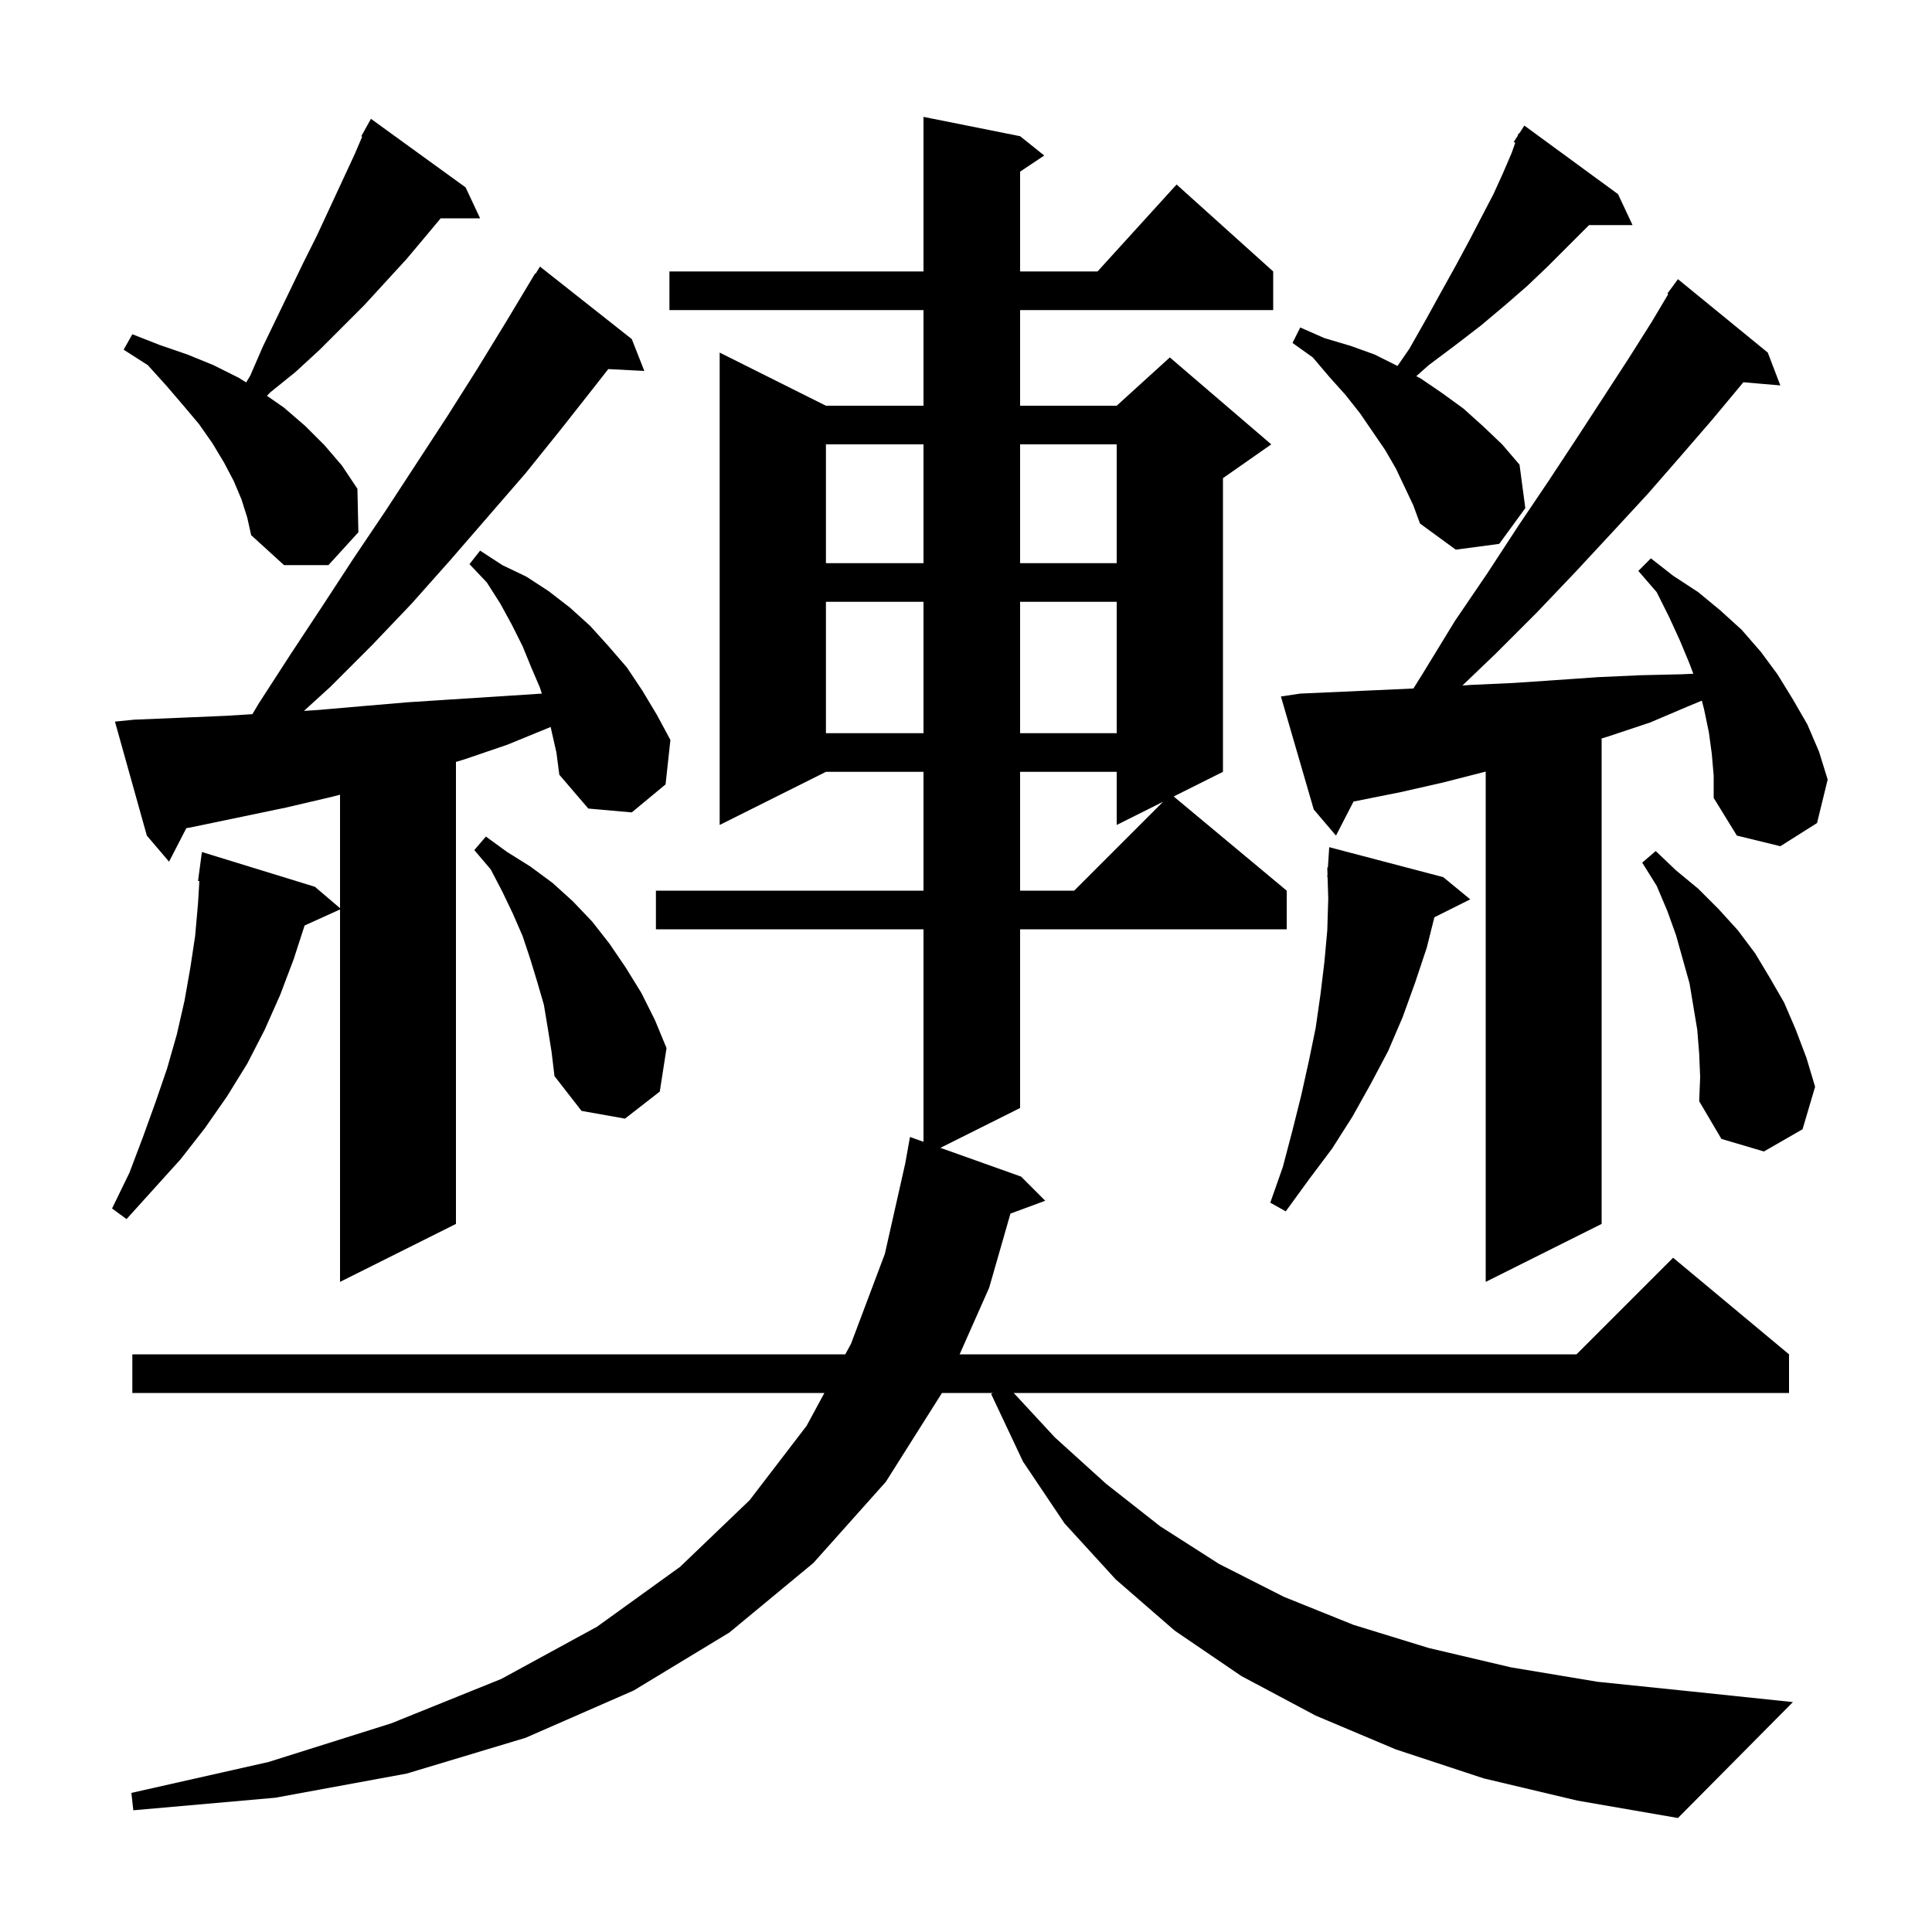 <svg xmlns="http://www.w3.org/2000/svg" xmlns:xlink="http://www.w3.org/1999/xlink" version="1.1" baseProfile="full" viewBox="0 0 200 200" width="200" height="200">
<g fill="black">
<path d="M 153.6 184.1 L 144.5 181.1 L 136.2 177.6 L 128.5 173.5 L 121.6 168.8 L 115.5 163.5 L 110.2 157.7 L 105.9 151.3 L 102.6 144.3 L 102.778 144.2 L 97.511 144.2 L 91.7 153.4 L 84.2 161.8 L 75.5 169.0 L 65.6 175.0 L 54.4 179.9 L 42.1 183.6 L 28.5 186.1 L 13.8 187.4 L 13.6 185.6 L 27.8 182.4 L 40.5 178.4 L 51.9 173.8 L 61.8 168.4 L 70.4 162.2 L 77.6 155.3 L 83.5 147.6 L 85.34 144.2 L 13.7 144.2 L 13.7 140.2 L 87.505 140.2 L 88.1 139.1 L 91.6 129.8 L 93.711 120.437 L 94.2 117.7 L 95.6 118.199 L 95.6 96.2 L 67.9 96.2 L 67.9 92.2 L 95.6 92.2 L 95.6 79.9 L 85.5 79.9 L 74.5 85.4 L 74.5 36.5 L 85.5 42.0 L 95.6 42.0 L 95.6 32.1 L 69.3 32.1 L 69.3 28.1 L 95.6 28.1 L 95.6 12.1 L 105.6 14.1 L 108.1 16.1 L 105.6 17.767 L 105.6 28.1 L 113.618 28.1 L 121.8 19.1 L 131.8 28.1 L 131.8 32.1 L 105.6 32.1 L 105.6 42.0 L 115.6 42.0 L 121.1 37.0 L 131.6 46.0 L 126.6 49.5 L 126.6 79.9 L 121.5 82.45 L 133.2 92.2 L 133.2 96.2 L 105.6 96.2 L 105.6 114.7 L 97.352 118.824 L 105.7 121.8 L 108.2 124.3 L 104.6 125.633 L 102.4 133.3 L 99.341 140.2 L 163.2 140.2 L 173.2 130.2 L 185.2 140.2 L 185.2 144.2 L 104.941 144.2 L 109.2 148.8 L 114.5 153.6 L 120.1 158.0 L 126.2 161.9 L 132.9 165.3 L 140.1 168.2 L 147.9 170.6 L 156.4 172.6 L 165.4 174.1 L 175.1 175.1 L 185.6 176.2 L 173.7 188.2 L 163.3 186.4 Z M 177.2 78.0 L 176.9 75.8 L 176.4 73.4 L 176.173 72.531 L 174.8 73.1 L 170.8 74.8 L 166.6 76.2 L 165.8 76.448 L 165.8 126.7 L 153.8 132.7 L 153.8 79.873 L 153.7 79.9 L 149.4 81.0 L 145.0 82.0 L 140.117 82.977 L 138.3 86.5 L 136.0 83.8 L 132.6 72.1 L 134.6 71.8 L 139.1 71.6 L 146.318 71.272 L 147.3 69.7 L 150.6 64.3 L 154.0 59.3 L 157.2 54.4 L 160.3 49.8 L 163.2 45.4 L 166.0 41.1 L 168.6 37.1 L 171.0 33.3 L 172.692 30.454 L 172.6 30.4 L 173.7 28.9 L 183.0 36.5 L 184.3 39.9 L 180.472 39.57 L 180.2 39.9 L 177.2 43.5 L 174.0 47.2 L 170.6 51.1 L 167.0 55.0 L 163.1 59.2 L 159.1 63.4 L 154.8 67.7 L 151.39 70.962 L 152.3 70.9 L 156.7 70.7 L 161.1 70.4 L 165.4 70.1 L 169.8 69.9 L 174.1 69.8 L 175.292 69.746 L 174.9 68.7 L 173.9 66.3 L 172.8 63.9 L 171.5 61.3 L 169.6 59.1 L 170.9 57.8 L 173.2 59.6 L 175.8 61.3 L 178.1 63.2 L 180.3 65.2 L 182.3 67.5 L 184.0 69.8 L 185.6 72.4 L 187.1 75.0 L 188.3 77.8 L 189.2 80.7 L 188.1 85.2 L 184.3 87.6 L 179.8 86.5 L 177.4 82.6 L 177.4 80.3 Z M 57.1 75.7 L 57.003 75.254 L 56.9 75.3 L 52.5 77.1 L 48.1 78.6 L 47.2 78.874 L 47.2 126.7 L 35.2 132.7 L 35.2 94.145 L 31.533 95.806 L 30.4 99.3 L 29.0 103.0 L 27.4 106.6 L 25.6 110.1 L 23.5 113.5 L 21.2 116.8 L 18.7 120.0 L 13.1 126.2 L 11.6 125.1 L 13.4 121.4 L 14.8 117.7 L 16.1 114.1 L 17.3 110.6 L 18.3 107.1 L 19.1 103.6 L 19.7 100.2 L 20.2 96.9 L 20.5 93.5 L 20.639 91.207 L 20.5 91.2 L 20.9 88.2 L 32.6 91.8 L 35.2 94.015 L 35.2 82.27 L 34.3 82.5 L 29.6 83.6 L 20.0 85.6 L 19.287 85.734 L 17.5 89.2 L 15.2 86.5 L 11.9 74.7 L 13.9 74.5 L 18.7 74.3 L 23.4 74.1 L 26.127 73.93 L 26.8 72.8 L 30.1 67.7 L 33.4 62.7 L 36.6 57.8 L 39.9 52.9 L 46.3 43.1 L 49.4 38.2 L 52.4 33.3 L 55.4 28.3 L 55.444 28.33 L 55.9 27.6 L 65.4 35.1 L 66.7 38.4 L 62.968 38.207 L 61.8 39.7 L 58.1 44.4 L 54.4 49.0 L 46.6 58.0 L 42.6 62.5 L 38.5 66.8 L 34.2 71.1 L 31.465 73.592 L 32.9 73.5 L 37.5 73.1 L 42.2 72.7 L 46.8 72.4 L 51.5 72.1 L 56.091 71.801 L 55.9 71.2 L 55.0 69.1 L 54.1 66.9 L 53.0 64.7 L 51.8 62.5 L 50.4 60.3 L 48.6 58.4 L 49.7 57.0 L 52.0 58.5 L 54.5 59.7 L 56.8 61.2 L 59.0 62.9 L 61.1 64.8 L 63.0 66.9 L 64.9 69.1 L 66.5 71.5 L 68.0 74.0 L 69.4 76.6 L 68.9 81.2 L 65.4 84.1 L 60.9 83.7 L 57.9 80.2 L 57.6 77.9 Z M 149.4 90.8 L 152.2 93.1 L 148.486 94.957 L 147.7 98.1 L 146.5 101.7 L 145.2 105.3 L 143.7 108.8 L 141.9 112.2 L 140.0 115.6 L 137.9 118.9 L 135.5 122.1 L 133.1 125.4 L 131.5 124.5 L 132.8 120.8 L 133.8 117.0 L 134.7 113.4 L 135.5 109.8 L 136.2 106.4 L 136.7 102.9 L 137.1 99.6 L 137.4 96.3 L 137.5 93.0 L 137.431 90.8 L 137.4 90.8 L 137.421 90.474 L 137.4 89.8 L 137.464 89.805 L 137.6 87.7 Z M 175.9 109.1 L 175.7 106.6 L 174.9 101.8 L 173.5 96.8 L 172.6 94.3 L 171.5 91.7 L 170.0 89.3 L 171.4 88.1 L 173.5 90.1 L 175.8 92.0 L 177.9 94.1 L 179.9 96.3 L 181.7 98.7 L 183.2 101.2 L 184.7 103.8 L 185.9 106.6 L 187.0 109.5 L 187.9 112.5 L 186.6 116.9 L 182.6 119.2 L 178.2 117.9 L 175.9 114.0 L 176.0 111.5 Z M 56.7 106.4 L 56.3 104.0 L 55.6 101.6 L 54.9 99.3 L 54.1 96.9 L 53.1 94.6 L 52.0 92.3 L 50.8 90.0 L 49.1 88.0 L 50.3 86.6 L 52.5 88.2 L 54.9 89.7 L 57.2 91.4 L 59.3 93.3 L 61.3 95.4 L 63.1 97.7 L 64.8 100.2 L 66.4 102.8 L 67.8 105.6 L 69.0 108.5 L 68.3 113.0 L 64.7 115.8 L 60.2 115.0 L 57.4 111.4 L 57.1 108.9 Z M 105.6 79.9 L 105.6 92.2 L 111.2 92.2 L 120.4 83.0 L 115.6 85.4 L 115.6 79.9 Z M 85.5 62.3 L 85.5 75.9 L 95.6 75.9 L 95.6 62.3 Z M 105.6 62.3 L 105.6 75.9 L 115.6 75.9 L 115.6 62.3 Z M 25.0 51.7 L 24.2 49.8 L 23.2 47.9 L 22.0 45.9 L 20.6 43.9 L 19.0 42.0 L 17.2 39.9 L 15.3 37.8 L 12.8 36.2 L 13.7 34.6 L 16.5 35.7 L 19.4 36.7 L 22.1 37.8 L 24.7 39.1 L 25.482 39.589 L 25.9 38.9 L 27.2 35.9 L 31.4 27.2 L 32.8 24.4 L 36.7 16.0 L 37.494 14.146 L 37.4 14.1 L 38.4 12.3 L 48.2 19.4 L 49.7 22.6 L 45.617 22.6 L 44.2 24.3 L 42.1 26.8 L 37.7 31.6 L 33.1 36.2 L 30.6 38.5 L 28.0 40.6 L 27.631 40.969 L 29.4 42.2 L 31.6 44.1 L 33.6 46.1 L 35.4 48.2 L 37.0 50.6 L 37.1 55.1 L 34.0 58.5 L 29.4 58.5 L 26.0 55.4 L 25.6 53.6 Z M 85.5 46.0 L 85.5 58.3 L 95.6 58.3 L 95.6 46.0 Z M 105.6 46.0 L 105.6 58.3 L 115.6 58.3 L 115.6 46.0 Z M 144.5 48.5 L 143.4 46.6 L 140.8 42.8 L 139.3 40.9 L 137.6 39.0 L 135.9 37.0 L 133.8 35.5 L 134.6 33.9 L 137.1 35.0 L 139.8 35.8 L 142.3 36.7 L 144.669 37.885 L 145.9 36.1 L 147.6 33.1 L 149.2 30.2 L 150.7 27.5 L 152.1 24.9 L 153.4 22.4 L 154.6 20.1 L 155.6 17.9 L 156.5 15.8 L 156.857 14.779 L 156.7 14.7 L 157.103 14.077 L 157.2 13.8 L 157.259 13.836 L 157.8 13.0 L 167.5 20.1 L 169.0 23.3 L 164.5 23.3 L 160.2 27.6 L 158.1 29.6 L 155.8 31.6 L 153.3 33.7 L 150.7 35.7 L 147.9 37.8 L 146.618 38.939 L 147.1 39.2 L 149.3 40.7 L 151.5 42.3 L 153.5 44.1 L 155.5 46.0 L 157.3 48.1 L 157.9 52.6 L 155.2 56.3 L 150.7 56.9 L 147.0 54.2 L 146.3 52.3 Z " />
</g>
</svg>
